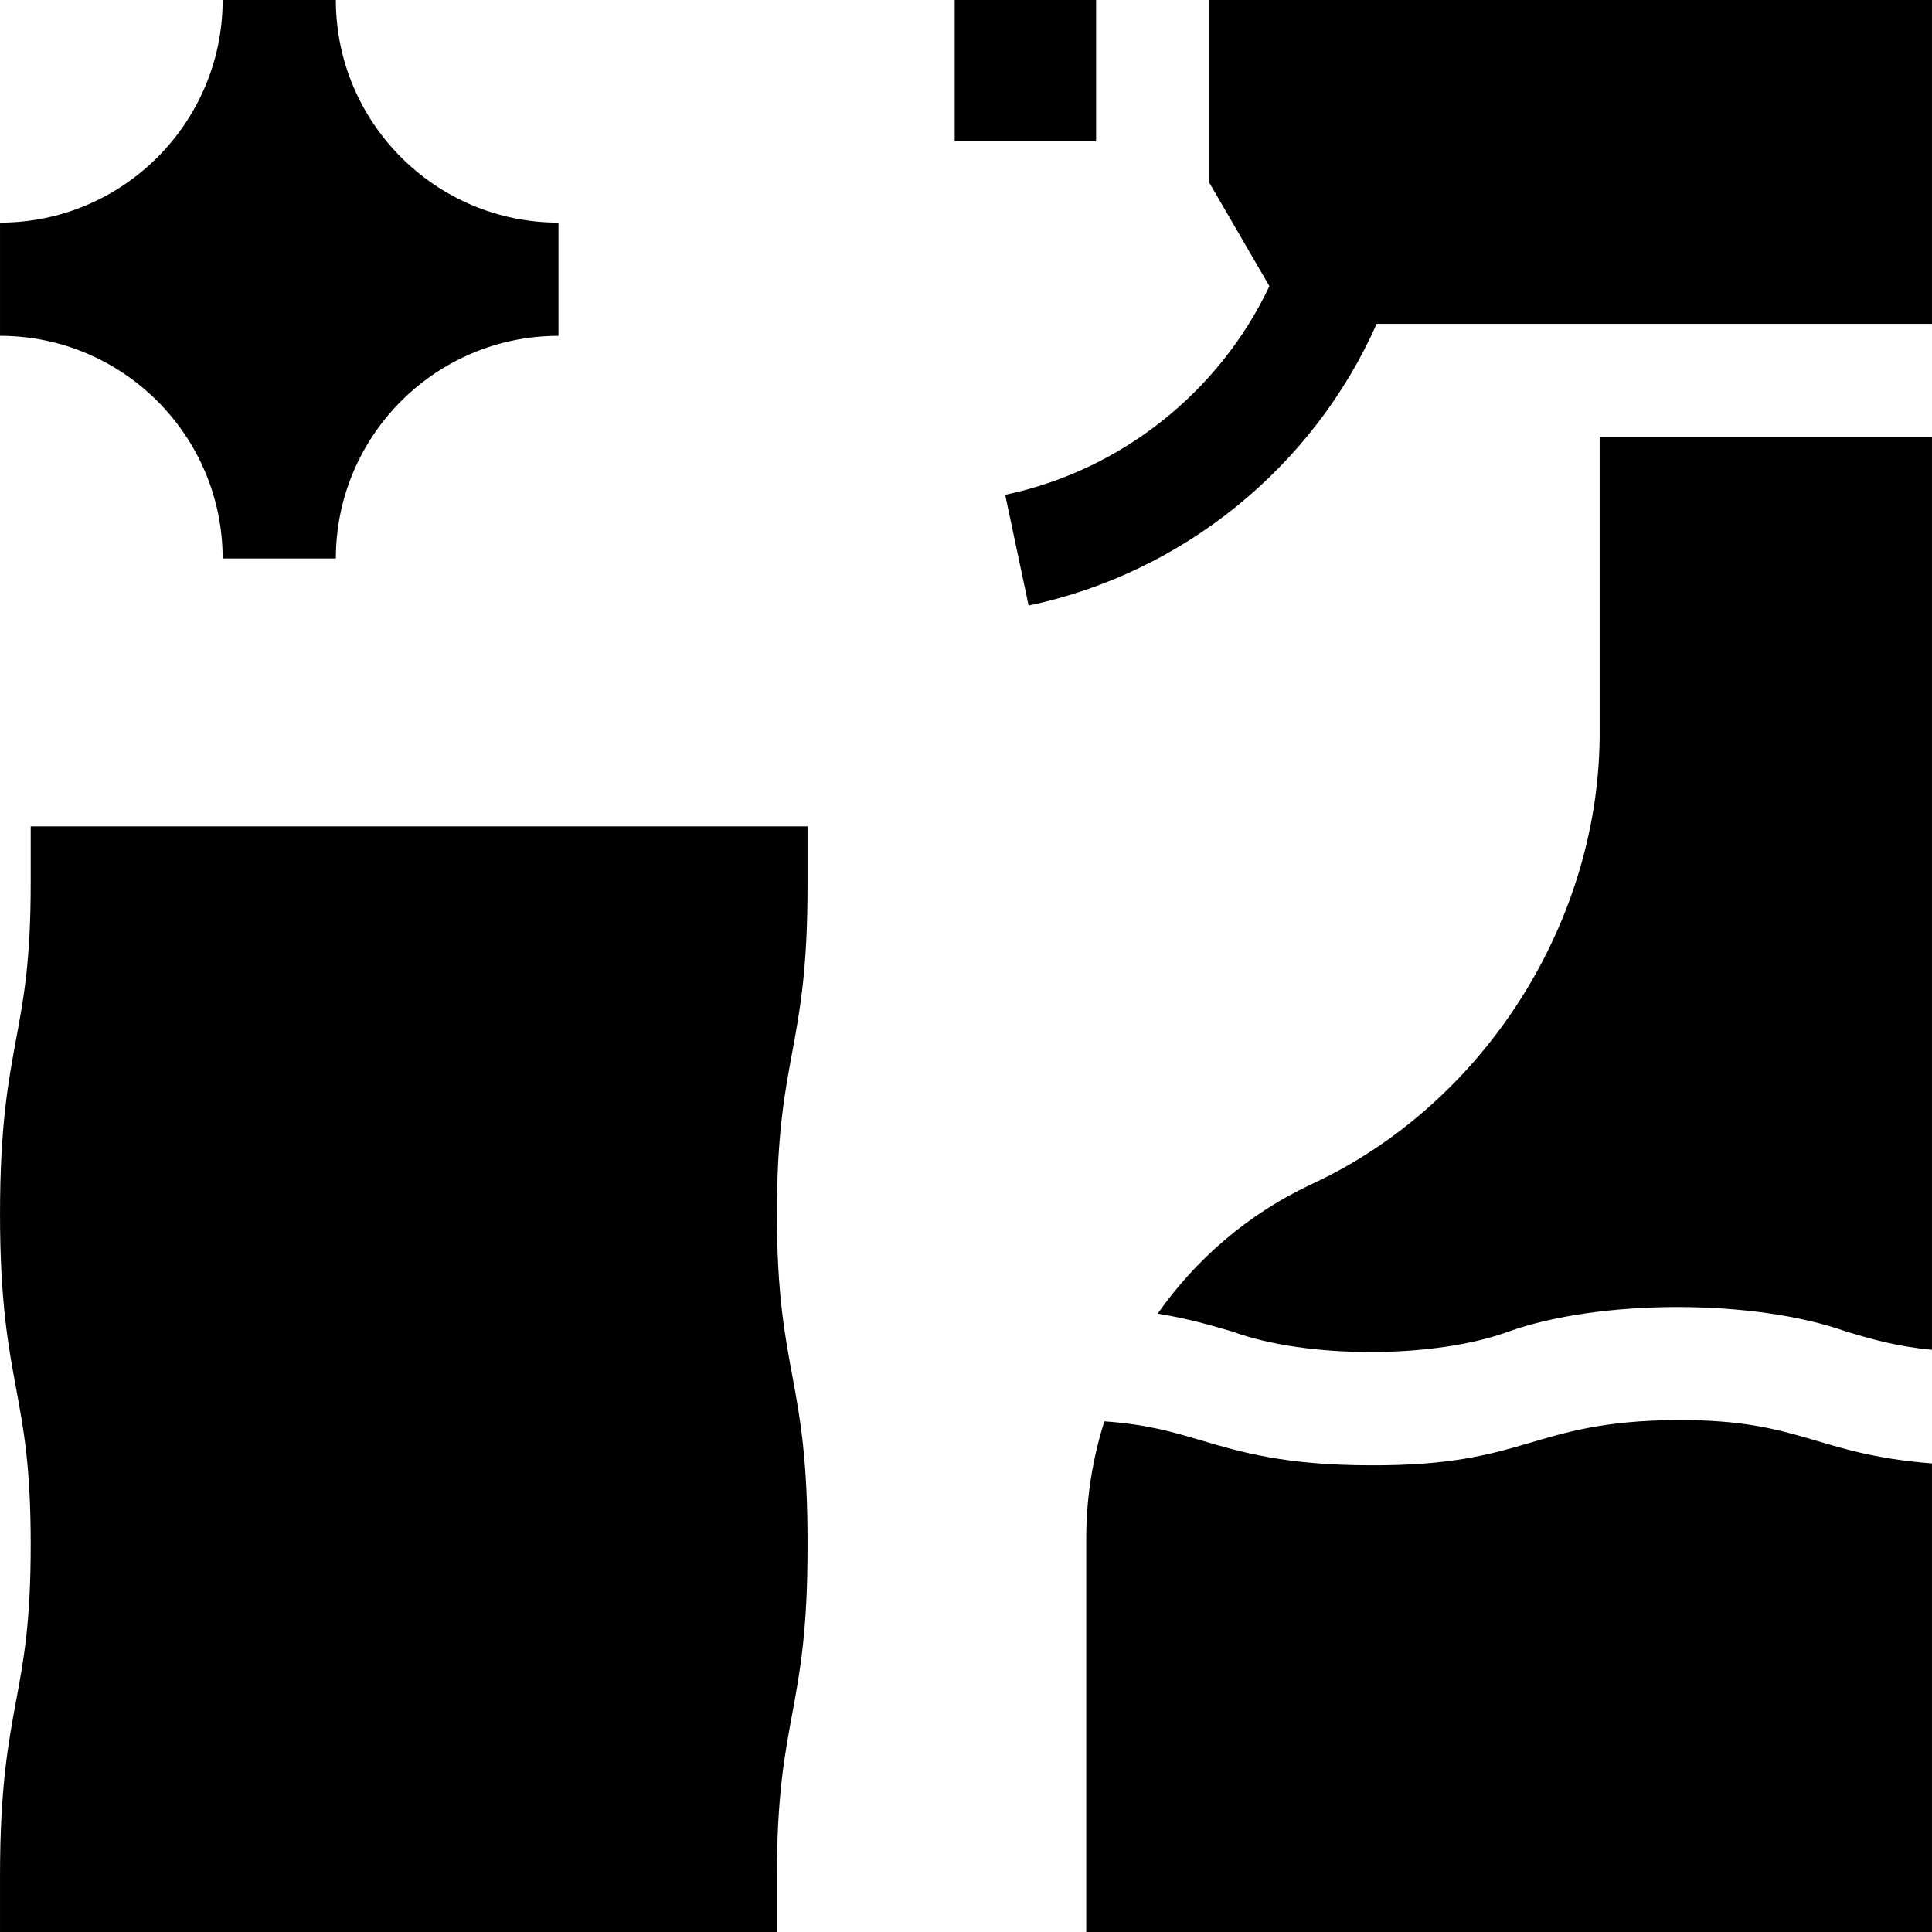 <svg id="Capa_1" enable-background="new 0 0 512 512" height="512" viewBox="0 0 512 512" width="512" xmlns="http://www.w3.org/2000/svg"><g><path d="m253.005 0h37.47v37.47h-37.47z"/><path d="m423.925 193.09c.476 50.773-30.508 99.638-76.63 120.86-16.51 7.78-30.35 19.71-40.5 34.18 8.08 1.3 14.24 3.12 19.98 4.81 19.639 7.161 53.272 7.139 72.84-.001 24.294-8.744 65.548-8.746 89.83.002 6.9 2.029 13.13 3.869 22.55 4.779v-241.9h-88.07z"/><path d="m444.535 376.32c-39.057.273-39.327 12.216-81.34 12-22.5 0-34.41-3.51-44.91-6.61-7.62-2.25-14.43-4.26-25.62-5.04-3.13 9.9-4.8 20.34-4.8 31.01v104.32h224.13v-124.18c-31.038-2.442-34.459-11.595-67.46-11.5z"/><path d="m320.475 0v48.42l15.93 27.41c-13.274 28.081-39.322 48.849-70.02 55.3l6.21 29.35c40.931-8.597 75.497-36.826 92.23-74.66h147.17v-85.82z"/><path d="m214.005 234v-15h-205.867v15c0 20.537-1.853 30.524-3.815 41.098-2.123 11.442-4.318 23.273-4.318 46.57s2.195 35.128 4.318 46.57c1.962 10.573 3.815 20.561 3.815 41.098 0 20.536-1.853 30.522-3.814 41.096-2.124 11.441-4.319 23.272-4.319 46.568v15h205.867v-15c.116-42.897 8.251-43.109 8.133-87.668.117-44.566-8.016-44.763-8.133-87.668.116-42.906 8.251-43.098 8.133-87.664z"/><path d="m89.005 0h-30c0 32.533-26.467 59-59 59v30c32.533 0 59 26.467 59 59h30c0-32.533 26.467-59 59-59v-30c-32.533 0-59-26.467-59-59z"/></g></svg>